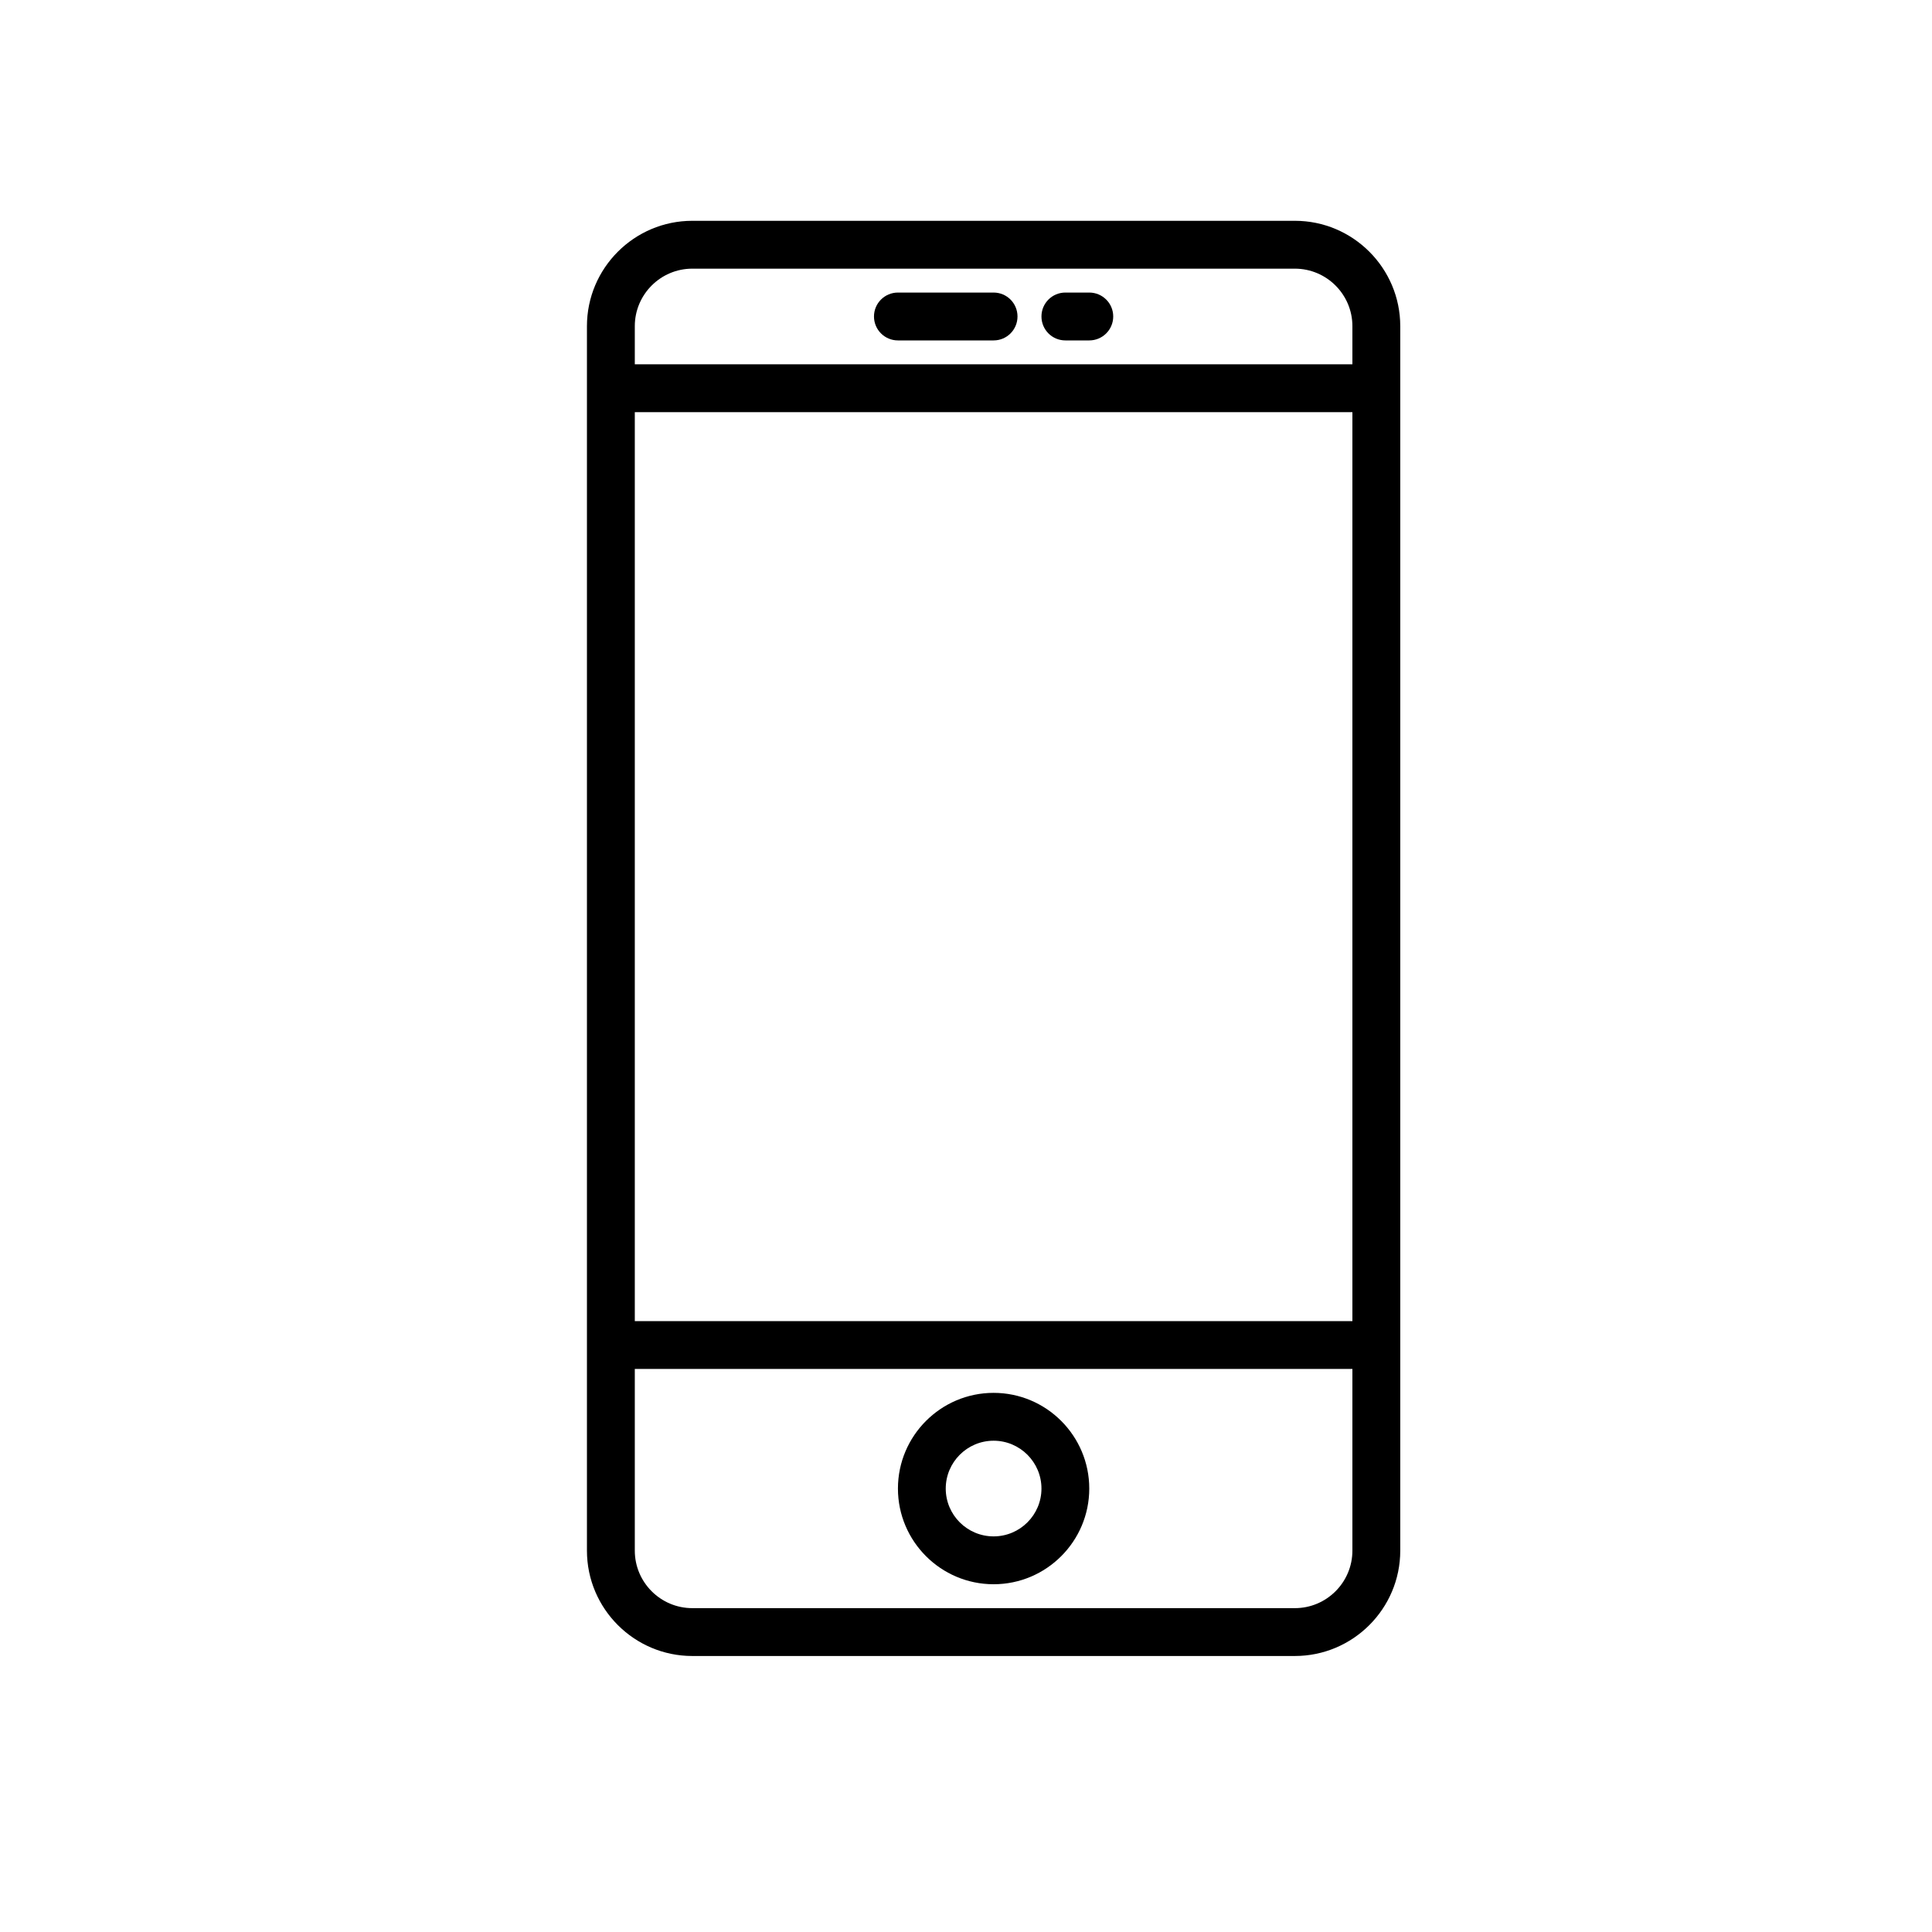 <svg width="35" height="35" viewBox="0 0 35 35" fill="none" xmlns="http://www.w3.org/2000/svg">
<path d="M23.458 4H12.542C11.49 4 10.633 4.857 10.633 5.909V28.091C10.633 29.143 11.49 30 12.542 30H23.457C24.51 30 25.367 29.143 25.367 28.091V5.909C25.367 4.857 24.51 4 23.458 4ZM11.5 7.467H24.5V23.933H11.5V7.467ZM12.542 4.867H23.457C24.032 4.867 24.5 5.334 24.5 5.909V6.6H11.5V5.909C11.5 5.334 11.968 4.867 12.542 4.867ZM23.458 29.133H12.542C11.968 29.133 11.5 28.666 11.5 28.091V24.8H24.5V28.091C24.5 28.666 24.032 29.133 23.458 29.133Z" fill="black"/>
<path d="M18 25.233C17.044 25.233 16.267 26.011 16.267 26.967C16.267 27.922 17.044 28.7 18 28.7C18.956 28.7 19.733 27.922 19.733 26.967C19.733 26.011 18.956 25.233 18 25.233ZM18 27.833C17.522 27.833 17.133 27.445 17.133 26.967C17.133 26.489 17.522 26.1 18 26.1C18.478 26.1 18.867 26.489 18.867 26.967C18.867 27.445 18.478 27.833 18 27.833Z" fill="black"/>
<path d="M16.267 6.167H18C18.24 6.167 18.433 5.973 18.433 5.733C18.433 5.494 18.24 5.3 18 5.3H16.267C16.027 5.3 15.833 5.494 15.833 5.733C15.833 5.973 16.027 6.167 16.267 6.167Z" fill="black"/>
<path d="M19.3 6.167H19.733C19.973 6.167 20.167 5.973 20.167 5.733C20.167 5.494 19.973 5.3 19.733 5.3H19.3C19.06 5.3 18.867 5.494 18.867 5.733C18.867 5.973 19.06 6.167 19.3 6.167Z" fill="black"/>
</svg>
